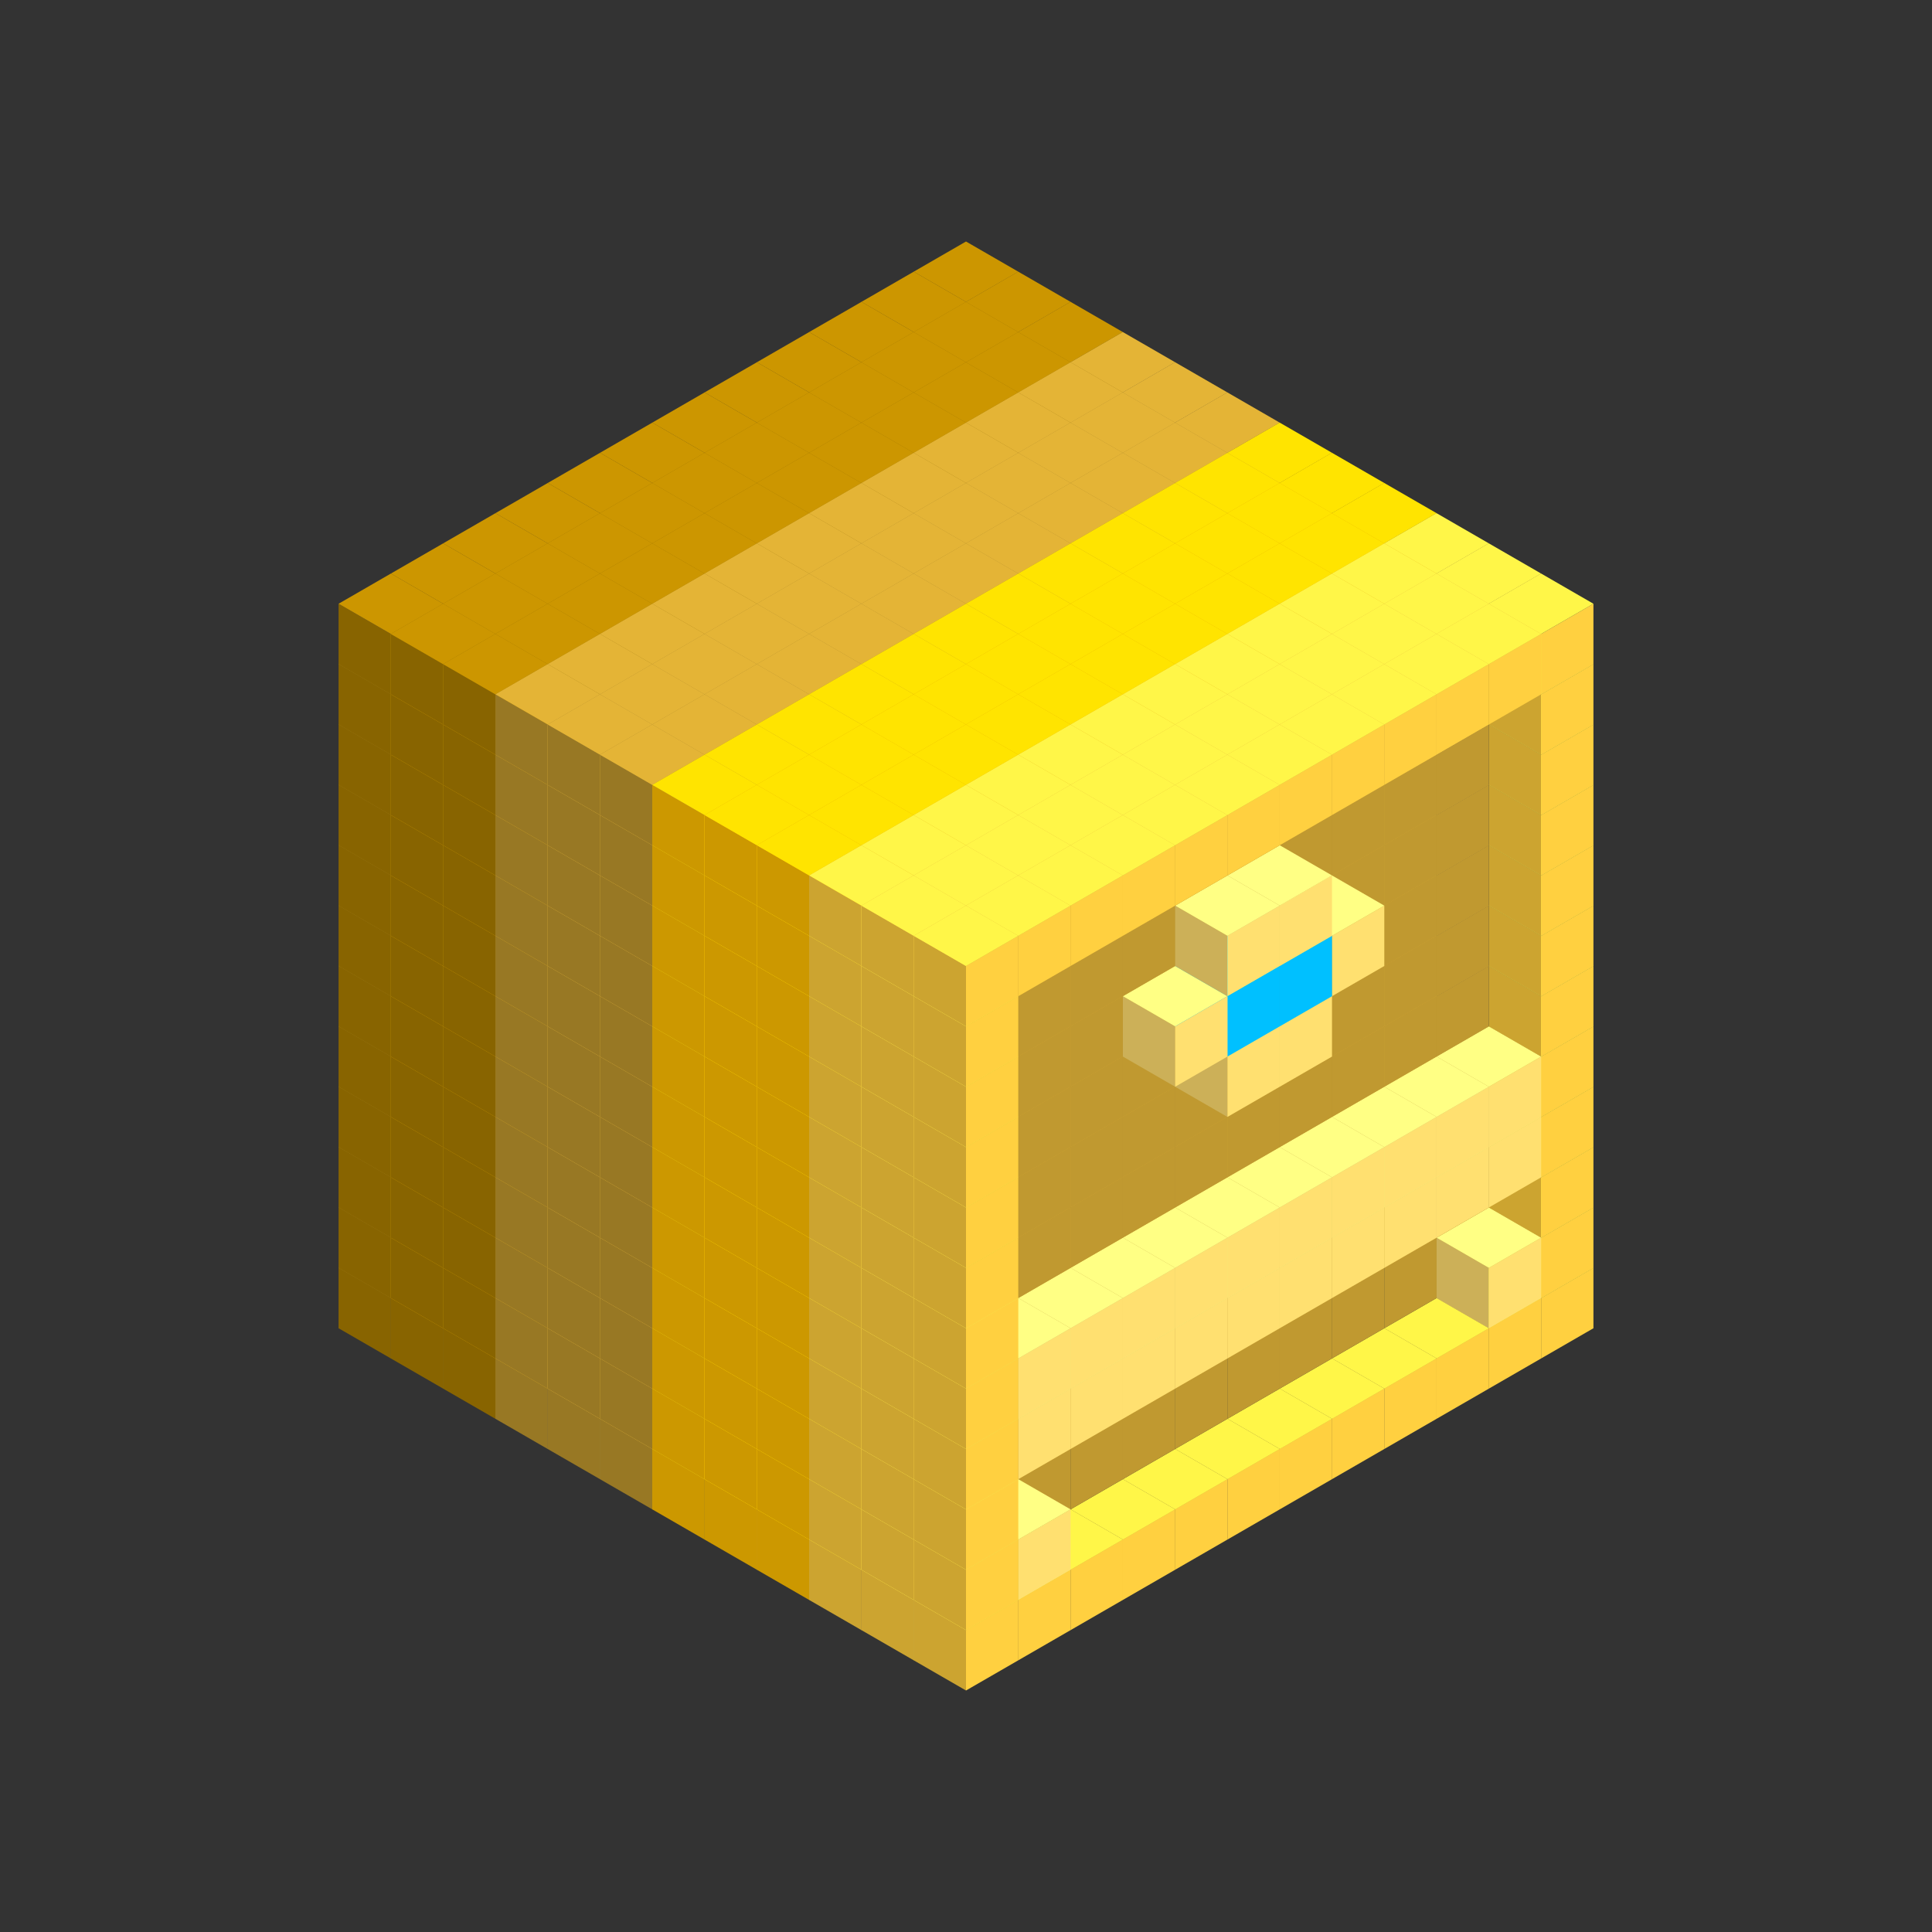 
<svg width='600' height='600' viewBox='4436371 5550000 3200000 3200000' xmlns='http://www.w3.org/2000/svg' xmlns:xlink='http://www.w3.org/1999/xlink'>
<rect x="4436371" y="5550000" width="3200000" height="3200000" fill="#333333" stroke="none"/>
<use xlink:href='#v-0x00000053-6' transform='translate(983738,3600000)'/>
<use xlink:href='#v-0x00000053-6' transform='translate(1070341,3650000)'/>
<use xlink:href='#v-0x00000053-6' transform='translate(1156944,3700000)'/>
<use xlink:href='#v-0x00000053-2' transform='translate(1243547,3750000)'/>
<use xlink:href='#v-0x00000053-2' transform='translate(1330150,3800000)'/>
<use xlink:href='#v-0x00000053-2' transform='translate(1416753,3850000)'/>
<use xlink:href='#v-0x00000053-5' transform='translate(1503356,3900000)'/>
<use xlink:href='#v-0x00000053-5' transform='translate(1589959,3950000)'/>
<use xlink:href='#v-0x00000053-5' transform='translate(1676562,4000000)'/>
<use xlink:href='#v-0x00000053-4' transform='translate(1763165,4050000)'/>
<use xlink:href='#v-0x00000053-4' transform='translate(1849768,4100000)'/>
<use xlink:href='#v-0x00000053-4' transform='translate(2889004,3600000)'/>
<use xlink:href='#v-0x00000053-4' transform='translate(2802401,3650000)'/>
<use xlink:href='#v-0x00000053-4' transform='translate(2715798,3700000)'/>
<use xlink:href='#v-0x00000053-4' transform='translate(2629195,3750000)'/>
<use xlink:href='#v-0x00000053-4' transform='translate(2542592,3800000)'/>
<use xlink:href='#v-0x00000053-4' transform='translate(2455989,3850000)'/>
<use xlink:href='#v-0x00000053-4' transform='translate(2369386,3900000)'/>
<use xlink:href='#v-0x00000053-4' transform='translate(2282783,3950000)'/>
<use xlink:href='#v-0x00000053-4' transform='translate(2196180,4000000)'/>
<use xlink:href='#v-0x00000053-4' transform='translate(2109577,4050000)'/>
<use xlink:href='#v-0x00000053-4' transform='translate(2022974,4100000)'/>
<use xlink:href='#v-0x00000053-4' transform='translate(1936371,4150000)'/>
<use xlink:href='#v-0x00000053-6' transform='translate(983738,3500000)'/>
<use xlink:href='#v-0x00000053-6' transform='translate(1070341,3550000)'/>
<use xlink:href='#v-0x00000053-6' transform='translate(1156944,3600000)'/>
<use xlink:href='#v-0x00000053-2' transform='translate(1243547,3650000)'/>
<use xlink:href='#v-0x00000053-2' transform='translate(1330150,3700000)'/>
<use xlink:href='#v-0x00000053-2' transform='translate(1416753,3750000)'/>
<use xlink:href='#v-0x00000053-5' transform='translate(1503356,3800000)'/>
<use xlink:href='#v-0x00000053-5' transform='translate(1589959,3850000)'/>
<use xlink:href='#v-0x00000053-5' transform='translate(1676562,3900000)'/>
<use xlink:href='#v-0x00000053-4' transform='translate(1763165,3950000)'/>
<use xlink:href='#v-0x00000053-2' transform='translate(2715798,3500000)'/>
<use xlink:href='#v-0x00000053-2' transform='translate(2629195,3550000)'/>
<use xlink:href='#v-0x00000053-2' transform='translate(2542592,3600000)'/>
<use xlink:href='#v-0x00000053-2' transform='translate(2455989,3650000)'/>
<use xlink:href='#v-0x00000053-2' transform='translate(2369386,3700000)'/>
<use xlink:href='#v-0x00000053-2' transform='translate(2282783,3750000)'/>
<use xlink:href='#v-0x00000053-2' transform='translate(2196180,3800000)'/>
<use xlink:href='#v-0x00000053-2' transform='translate(2109577,3850000)'/>
<use xlink:href='#v-0x00000053-2' transform='translate(2022974,3900000)'/>
<use xlink:href='#v-0x00000053-2' transform='translate(1936371,3950000)'/>
<use xlink:href='#v-0x00000053-4' transform='translate(1849768,4000000)'/>
<use xlink:href='#v-0x00000053-4' transform='translate(2889004,3500000)'/>
<use xlink:href='#v-0x00000053-1' transform='translate(2802401,3550000)'/>
<use xlink:href='#v-0x00000053-1' transform='translate(2022974,4000000)'/>
<use xlink:href='#v-0x00000053-4' transform='translate(1936371,4050000)'/>
<use xlink:href='#v-0x00000053-6' transform='translate(983738,3400000)'/>
<use xlink:href='#v-0x00000053-6' transform='translate(1070341,3450000)'/>
<use xlink:href='#v-0x00000053-6' transform='translate(1156944,3500000)'/>
<use xlink:href='#v-0x00000053-2' transform='translate(1243547,3550000)'/>
<use xlink:href='#v-0x00000053-2' transform='translate(1330150,3600000)'/>
<use xlink:href='#v-0x00000053-2' transform='translate(1416753,3650000)'/>
<use xlink:href='#v-0x00000053-5' transform='translate(1503356,3700000)'/>
<use xlink:href='#v-0x00000053-5' transform='translate(1589959,3750000)'/>
<use xlink:href='#v-0x00000053-5' transform='translate(1676562,3800000)'/>
<use xlink:href='#v-0x00000053-4' transform='translate(1763165,3850000)'/>
<use xlink:href='#v-0x00000053-2' transform='translate(2715798,3400000)'/>
<use xlink:href='#v-0x00000053-2' transform='translate(2629195,3450000)'/>
<use xlink:href='#v-0x00000053-2' transform='translate(2542592,3500000)'/>
<use xlink:href='#v-0x00000053-2' transform='translate(2455989,3550000)'/>
<use xlink:href='#v-0x00000053-2' transform='translate(2369386,3600000)'/>
<use xlink:href='#v-0x00000053-2' transform='translate(2282783,3650000)'/>
<use xlink:href='#v-0x00000053-2' transform='translate(2196180,3700000)'/>
<use xlink:href='#v-0x00000053-2' transform='translate(2109577,3750000)'/>
<use xlink:href='#v-0x00000053-2' transform='translate(2022974,3800000)'/>
<use xlink:href='#v-0x00000053-2' transform='translate(1936371,3850000)'/>
<use xlink:href='#v-0x00000053-4' transform='translate(1849768,3900000)'/>
<use xlink:href='#v-0x00000053-4' transform='translate(2889004,3400000)'/>
<use xlink:href='#v-0x00000053-4' transform='translate(1936371,3950000)'/>
<use xlink:href='#v-0x00000053-6' transform='translate(983738,3300000)'/>
<use xlink:href='#v-0x00000053-6' transform='translate(1070341,3350000)'/>
<use xlink:href='#v-0x00000053-6' transform='translate(1156944,3400000)'/>
<use xlink:href='#v-0x00000053-2' transform='translate(1243547,3450000)'/>
<use xlink:href='#v-0x00000053-2' transform='translate(1330150,3500000)'/>
<use xlink:href='#v-0x00000053-2' transform='translate(1416753,3550000)'/>
<use xlink:href='#v-0x00000053-5' transform='translate(1503356,3600000)'/>
<use xlink:href='#v-0x00000053-5' transform='translate(1589959,3650000)'/>
<use xlink:href='#v-0x00000053-5' transform='translate(1676562,3700000)'/>
<use xlink:href='#v-0x00000053-4' transform='translate(1763165,3750000)'/>
<use xlink:href='#v-0x00000053-2' transform='translate(2715798,3300000)'/>
<use xlink:href='#v-0x00000053-2' transform='translate(2629195,3350000)'/>
<use xlink:href='#v-0x00000053-2' transform='translate(2542592,3400000)'/>
<use xlink:href='#v-0x00000053-2' transform='translate(2455989,3450000)'/>
<use xlink:href='#v-0x00000053-2' transform='translate(2369386,3500000)'/>
<use xlink:href='#v-0x00000053-2' transform='translate(2282783,3550000)'/>
<use xlink:href='#v-0x00000053-2' transform='translate(2196180,3600000)'/>
<use xlink:href='#v-0x00000053-2' transform='translate(2109577,3650000)'/>
<use xlink:href='#v-0x00000053-2' transform='translate(2022974,3700000)'/>
<use xlink:href='#v-0x00000053-2' transform='translate(1936371,3750000)'/>
<use xlink:href='#v-0x00000053-4' transform='translate(1849768,3800000)'/>
<use xlink:href='#v-0x00000053-4' transform='translate(2889004,3300000)'/>
<use xlink:href='#v-0x00000053-1' transform='translate(2802401,3350000)'/>
<use xlink:href='#v-0x00000053-1' transform='translate(2715798,3400000)'/>
<use xlink:href='#v-0x00000053-1' transform='translate(2629195,3450000)'/>
<use xlink:href='#v-0x00000053-1' transform='translate(2542592,3500000)'/>
<use xlink:href='#v-0x00000053-1' transform='translate(2455989,3550000)'/>
<use xlink:href='#v-0x00000053-1' transform='translate(2369386,3600000)'/>
<use xlink:href='#v-0x00000053-1' transform='translate(2282783,3650000)'/>
<use xlink:href='#v-0x00000053-1' transform='translate(2196180,3700000)'/>
<use xlink:href='#v-0x00000053-1' transform='translate(2109577,3750000)'/>
<use xlink:href='#v-0x00000053-1' transform='translate(2022974,3800000)'/>
<use xlink:href='#v-0x00000053-4' transform='translate(1936371,3850000)'/>
<use xlink:href='#v-0x00000053-6' transform='translate(983738,3200000)'/>
<use xlink:href='#v-0x00000053-6' transform='translate(1070341,3250000)'/>
<use xlink:href='#v-0x00000053-6' transform='translate(1156944,3300000)'/>
<use xlink:href='#v-0x00000053-2' transform='translate(1243547,3350000)'/>
<use xlink:href='#v-0x00000053-2' transform='translate(1330150,3400000)'/>
<use xlink:href='#v-0x00000053-2' transform='translate(1416753,3450000)'/>
<use xlink:href='#v-0x00000053-5' transform='translate(1503356,3500000)'/>
<use xlink:href='#v-0x00000053-5' transform='translate(1589959,3550000)'/>
<use xlink:href='#v-0x00000053-5' transform='translate(1676562,3600000)'/>
<use xlink:href='#v-0x00000053-4' transform='translate(1763165,3650000)'/>
<use xlink:href='#v-0x00000053-2' transform='translate(2715798,3200000)'/>
<use xlink:href='#v-0x00000053-2' transform='translate(2629195,3250000)'/>
<use xlink:href='#v-0x00000053-2' transform='translate(2542592,3300000)'/>
<use xlink:href='#v-0x00000053-2' transform='translate(2455989,3350000)'/>
<use xlink:href='#v-0x00000053-2' transform='translate(2369386,3400000)'/>
<use xlink:href='#v-0x00000053-2' transform='translate(2282783,3450000)'/>
<use xlink:href='#v-0x00000053-2' transform='translate(2196180,3500000)'/>
<use xlink:href='#v-0x00000053-2' transform='translate(2109577,3550000)'/>
<use xlink:href='#v-0x00000053-2' transform='translate(2022974,3600000)'/>
<use xlink:href='#v-0x00000053-2' transform='translate(1936371,3650000)'/>
<use xlink:href='#v-0x00000053-4' transform='translate(1849768,3700000)'/>
<use xlink:href='#v-0x00000053-4' transform='translate(2889004,3200000)'/>
<use xlink:href='#v-0x00000053-1' transform='translate(2802401,3250000)'/>
<use xlink:href='#v-0x00000053-1' transform='translate(2715798,3300000)'/>
<use xlink:href='#v-0x00000053-1' transform='translate(2629195,3350000)'/>
<use xlink:href='#v-0x00000053-1' transform='translate(2542592,3400000)'/>
<use xlink:href='#v-0x00000053-1' transform='translate(2455989,3450000)'/>
<use xlink:href='#v-0x00000053-1' transform='translate(2369386,3500000)'/>
<use xlink:href='#v-0x00000053-1' transform='translate(2282783,3550000)'/>
<use xlink:href='#v-0x00000053-1' transform='translate(2196180,3600000)'/>
<use xlink:href='#v-0x00000053-1' transform='translate(2109577,3650000)'/>
<use xlink:href='#v-0x00000053-1' transform='translate(2022974,3700000)'/>
<use xlink:href='#v-0x00000053-4' transform='translate(1936371,3750000)'/>
<use xlink:href='#v-0x00000053-6' transform='translate(983738,3100000)'/>
<use xlink:href='#v-0x00000053-6' transform='translate(1070341,3150000)'/>
<use xlink:href='#v-0x00000053-6' transform='translate(1156944,3200000)'/>
<use xlink:href='#v-0x00000053-2' transform='translate(1243547,3250000)'/>
<use xlink:href='#v-0x00000053-2' transform='translate(1330150,3300000)'/>
<use xlink:href='#v-0x00000053-2' transform='translate(1416753,3350000)'/>
<use xlink:href='#v-0x00000053-5' transform='translate(1503356,3400000)'/>
<use xlink:href='#v-0x00000053-5' transform='translate(1589959,3450000)'/>
<use xlink:href='#v-0x00000053-5' transform='translate(1676562,3500000)'/>
<use xlink:href='#v-0x00000053-4' transform='translate(1763165,3550000)'/>
<use xlink:href='#v-0x00000053-2' transform='translate(2715798,3100000)'/>
<use xlink:href='#v-0x00000053-2' transform='translate(2629195,3150000)'/>
<use xlink:href='#v-0x00000053-2' transform='translate(2542592,3200000)'/>
<use xlink:href='#v-0x00000053-2' transform='translate(2455989,3250000)'/>
<use xlink:href='#v-0x00000053-2' transform='translate(2369386,3300000)'/>
<use xlink:href='#v-0x00000053-2' transform='translate(2282783,3350000)'/>
<use xlink:href='#v-0x00000053-2' transform='translate(2196180,3400000)'/>
<use xlink:href='#v-0x00000053-2' transform='translate(2109577,3450000)'/>
<use xlink:href='#v-0x00000053-2' transform='translate(2022974,3500000)'/>
<use xlink:href='#v-0x00000053-2' transform='translate(1936371,3550000)'/>
<use xlink:href='#v-0x00000053-4' transform='translate(1849768,3600000)'/>
<use xlink:href='#v-0x00000053-4' transform='translate(2889004,3100000)'/>
<use xlink:href='#v-0x00000053-4' transform='translate(1936371,3650000)'/>
<use xlink:href='#v-0x00000053-6' transform='translate(983738,3000000)'/>
<use xlink:href='#v-0x00000053-6' transform='translate(1070341,3050000)'/>
<use xlink:href='#v-0x00000053-6' transform='translate(1156944,3100000)'/>
<use xlink:href='#v-0x00000053-2' transform='translate(1243547,3150000)'/>
<use xlink:href='#v-0x00000053-2' transform='translate(1330150,3200000)'/>
<use xlink:href='#v-0x00000053-2' transform='translate(1416753,3250000)'/>
<use xlink:href='#v-0x00000053-5' transform='translate(1503356,3300000)'/>
<use xlink:href='#v-0x00000053-5' transform='translate(1589959,3350000)'/>
<use xlink:href='#v-0x00000053-5' transform='translate(1676562,3400000)'/>
<use xlink:href='#v-0x00000053-4' transform='translate(1763165,3450000)'/>
<use xlink:href='#v-0x00000053-2' transform='translate(2715798,3000000)'/>
<use xlink:href='#v-0x00000053-2' transform='translate(2629195,3050000)'/>
<use xlink:href='#v-0x00000053-2' transform='translate(2542592,3100000)'/>
<use xlink:href='#v-0x00000053-2' transform='translate(2455989,3150000)'/>
<use xlink:href='#v-0x00000053-2' transform='translate(2369386,3200000)'/>
<use xlink:href='#v-0x00000053-2' transform='translate(2282783,3250000)'/>
<use xlink:href='#v-0x00000053-2' transform='translate(2196180,3300000)'/>
<use xlink:href='#v-0x00000053-2' transform='translate(2109577,3350000)'/>
<use xlink:href='#v-0x00000053-2' transform='translate(2022974,3400000)'/>
<use xlink:href='#v-0x00000053-2' transform='translate(1936371,3450000)'/>
<use xlink:href='#v-0x00000053-4' transform='translate(1849768,3500000)'/>
<use xlink:href='#v-0x00000053-4' transform='translate(2889004,3000000)'/>
<use xlink:href='#v-0x00000053-4' transform='translate(1936371,3550000)'/>
<use xlink:href='#v-0x00000053-6' transform='translate(983738,2900000)'/>
<use xlink:href='#v-0x00000053-6' transform='translate(1070341,2950000)'/>
<use xlink:href='#v-0x00000053-6' transform='translate(1156944,3000000)'/>
<use xlink:href='#v-0x00000053-2' transform='translate(1243547,3050000)'/>
<use xlink:href='#v-0x00000053-2' transform='translate(1330150,3100000)'/>
<use xlink:href='#v-0x00000053-2' transform='translate(1416753,3150000)'/>
<use xlink:href='#v-0x00000053-5' transform='translate(1503356,3200000)'/>
<use xlink:href='#v-0x00000053-5' transform='translate(1589959,3250000)'/>
<use xlink:href='#v-0x00000053-5' transform='translate(1676562,3300000)'/>
<use xlink:href='#v-0x00000053-4' transform='translate(1763165,3350000)'/>
<use xlink:href='#v-0x00000053-2' transform='translate(2715798,2900000)'/>
<use xlink:href='#v-0x00000053-2' transform='translate(2629195,2950000)'/>
<use xlink:href='#v-0x00000053-2' transform='translate(2542592,3000000)'/>
<use xlink:href='#v-0x00000053-2' transform='translate(2455989,3050000)'/>
<use xlink:href='#v-0x00000053-2' transform='translate(2369386,3100000)'/>
<use xlink:href='#v-0x00000053-2' transform='translate(2282783,3150000)'/>
<use xlink:href='#v-0x00000053-2' transform='translate(2196180,3200000)'/>
<use xlink:href='#v-0x00000053-2' transform='translate(2109577,3250000)'/>
<use xlink:href='#v-0x00000053-2' transform='translate(2022974,3300000)'/>
<use xlink:href='#v-0x00000053-2' transform='translate(1936371,3350000)'/>
<use xlink:href='#v-0x00000053-4' transform='translate(1849768,3400000)'/>
<use xlink:href='#v-0x00000053-4' transform='translate(2889004,2900000)'/>
<use xlink:href='#v-0x00000053-1' transform='translate(2455989,3150000)'/>
<use xlink:href='#v-0x00000053-1' transform='translate(2369386,3200000)'/>
<use xlink:href='#v-0x00000053-4' transform='translate(1936371,3450000)'/>
<use xlink:href='#v-0x00000053-6' transform='translate(983738,2800000)'/>
<use xlink:href='#v-0x00000053-6' transform='translate(1070341,2850000)'/>
<use xlink:href='#v-0x00000053-6' transform='translate(1156944,2900000)'/>
<use xlink:href='#v-0x00000053-2' transform='translate(1243547,2950000)'/>
<use xlink:href='#v-0x00000053-2' transform='translate(1330150,3000000)'/>
<use xlink:href='#v-0x00000053-2' transform='translate(1416753,3050000)'/>
<use xlink:href='#v-0x00000053-5' transform='translate(1503356,3100000)'/>
<use xlink:href='#v-0x00000053-5' transform='translate(1589959,3150000)'/>
<use xlink:href='#v-0x00000053-5' transform='translate(1676562,3200000)'/>
<use xlink:href='#v-0x00000053-4' transform='translate(1763165,3250000)'/>
<use xlink:href='#v-0x00000053-2' transform='translate(2715798,2800000)'/>
<use xlink:href='#v-0x00000053-2' transform='translate(2629195,2850000)'/>
<use xlink:href='#v-0x00000053-2' transform='translate(2542592,2900000)'/>
<use xlink:href='#v-0x00000053-2' transform='translate(2455989,2950000)'/>
<use xlink:href='#v-0x00000053-2' transform='translate(2369386,3000000)'/>
<use xlink:href='#v-0x00000053-2' transform='translate(2282783,3050000)'/>
<use xlink:href='#v-0x00000053-2' transform='translate(2196180,3100000)'/>
<use xlink:href='#v-0x00000053-2' transform='translate(2109577,3150000)'/>
<use xlink:href='#v-0x00000053-2' transform='translate(2022974,3200000)'/>
<use xlink:href='#v-0x00000053-2' transform='translate(1936371,3250000)'/>
<use xlink:href='#v-0x00000053-4' transform='translate(1849768,3300000)'/>
<use xlink:href='#v-0x00000053-4' transform='translate(2889004,2800000)'/>
<use xlink:href='#v-0x00000053-1' transform='translate(2542592,3000000)'/>
<use xlink:href='#v-0x00000053-3' transform='translate(2455989,3050000)'/>
<use xlink:href='#v-0x00000053-3' transform='translate(2369386,3100000)'/>
<use xlink:href='#v-0x00000053-1' transform='translate(2282783,3150000)'/>
<use xlink:href='#v-0x00000053-4' transform='translate(1936371,3350000)'/>
<use xlink:href='#v-0x00000053-6' transform='translate(983738,2700000)'/>
<use xlink:href='#v-0x00000053-6' transform='translate(1070341,2750000)'/>
<use xlink:href='#v-0x00000053-6' transform='translate(1156944,2800000)'/>
<use xlink:href='#v-0x00000053-2' transform='translate(1243547,2850000)'/>
<use xlink:href='#v-0x00000053-2' transform='translate(1330150,2900000)'/>
<use xlink:href='#v-0x00000053-2' transform='translate(1416753,2950000)'/>
<use xlink:href='#v-0x00000053-5' transform='translate(1503356,3000000)'/>
<use xlink:href='#v-0x00000053-5' transform='translate(1589959,3050000)'/>
<use xlink:href='#v-0x00000053-5' transform='translate(1676562,3100000)'/>
<use xlink:href='#v-0x00000053-4' transform='translate(1763165,3150000)'/>
<use xlink:href='#v-0x00000053-2' transform='translate(2715798,2700000)'/>
<use xlink:href='#v-0x00000053-2' transform='translate(2629195,2750000)'/>
<use xlink:href='#v-0x00000053-2' transform='translate(2542592,2800000)'/>
<use xlink:href='#v-0x00000053-2' transform='translate(2455989,2850000)'/>
<use xlink:href='#v-0x00000053-2' transform='translate(2369386,2900000)'/>
<use xlink:href='#v-0x00000053-2' transform='translate(2282783,2950000)'/>
<use xlink:href='#v-0x00000053-2' transform='translate(2196180,3000000)'/>
<use xlink:href='#v-0x00000053-2' transform='translate(2109577,3050000)'/>
<use xlink:href='#v-0x00000053-2' transform='translate(2022974,3100000)'/>
<use xlink:href='#v-0x00000053-2' transform='translate(1936371,3150000)'/>
<use xlink:href='#v-0x00000053-4' transform='translate(1849768,3200000)'/>
<use xlink:href='#v-0x00000053-4' transform='translate(2889004,2700000)'/>
<use xlink:href='#v-0x00000053-1' transform='translate(2455989,2950000)'/>
<use xlink:href='#v-0x00000053-1' transform='translate(2369386,3000000)'/>
<use xlink:href='#v-0x00000053-4' transform='translate(1936371,3250000)'/>
<use xlink:href='#v-0x00000053-6' transform='translate(983738,2600000)'/>
<use xlink:href='#v-0x00000053-6' transform='translate(1070341,2650000)'/>
<use xlink:href='#v-0x00000053-6' transform='translate(1156944,2700000)'/>
<use xlink:href='#v-0x00000053-2' transform='translate(1243547,2750000)'/>
<use xlink:href='#v-0x00000053-2' transform='translate(1330150,2800000)'/>
<use xlink:href='#v-0x00000053-2' transform='translate(1416753,2850000)'/>
<use xlink:href='#v-0x00000053-5' transform='translate(1503356,2900000)'/>
<use xlink:href='#v-0x00000053-5' transform='translate(1589959,2950000)'/>
<use xlink:href='#v-0x00000053-5' transform='translate(1676562,3000000)'/>
<use xlink:href='#v-0x00000053-4' transform='translate(1763165,3050000)'/>
<use xlink:href='#v-0x00000053-2' transform='translate(2715798,2600000)'/>
<use xlink:href='#v-0x00000053-2' transform='translate(2629195,2650000)'/>
<use xlink:href='#v-0x00000053-2' transform='translate(2542592,2700000)'/>
<use xlink:href='#v-0x00000053-2' transform='translate(2455989,2750000)'/>
<use xlink:href='#v-0x00000053-2' transform='translate(2369386,2800000)'/>
<use xlink:href='#v-0x00000053-2' transform='translate(2282783,2850000)'/>
<use xlink:href='#v-0x00000053-2' transform='translate(2196180,2900000)'/>
<use xlink:href='#v-0x00000053-2' transform='translate(2109577,2950000)'/>
<use xlink:href='#v-0x00000053-2' transform='translate(2022974,3000000)'/>
<use xlink:href='#v-0x00000053-2' transform='translate(1936371,3050000)'/>
<use xlink:href='#v-0x00000053-4' transform='translate(1849768,3100000)'/>
<use xlink:href='#v-0x00000053-4' transform='translate(2889004,2600000)'/>
<use xlink:href='#v-0x00000053-4' transform='translate(1936371,3150000)'/>
<use xlink:href='#v-0x00000053-6' transform='translate(1936371,1950000)'/>
<use xlink:href='#v-0x00000053-6' transform='translate(1849768,2000000)'/>
<use xlink:href='#v-0x00000053-6' transform='translate(1763165,2050000)'/>
<use xlink:href='#v-0x00000053-6' transform='translate(1676562,2100000)'/>
<use xlink:href='#v-0x00000053-6' transform='translate(1589959,2150000)'/>
<use xlink:href='#v-0x00000053-6' transform='translate(1503356,2200000)'/>
<use xlink:href='#v-0x00000053-6' transform='translate(1416753,2250000)'/>
<use xlink:href='#v-0x00000053-6' transform='translate(1330150,2300000)'/>
<use xlink:href='#v-0x00000053-6' transform='translate(1243547,2350000)'/>
<use xlink:href='#v-0x00000053-6' transform='translate(1156944,2400000)'/>
<use xlink:href='#v-0x00000053-6' transform='translate(1070341,2450000)'/>
<use xlink:href='#v-0x00000053-6' transform='translate(983738,2500000)'/>
<use xlink:href='#v-0x00000053-6' transform='translate(2022974,2000000)'/>
<use xlink:href='#v-0x00000053-6' transform='translate(1936371,2050000)'/>
<use xlink:href='#v-0x00000053-6' transform='translate(1849768,2100000)'/>
<use xlink:href='#v-0x00000053-6' transform='translate(1763165,2150000)'/>
<use xlink:href='#v-0x00000053-6' transform='translate(1676562,2200000)'/>
<use xlink:href='#v-0x00000053-6' transform='translate(1589959,2250000)'/>
<use xlink:href='#v-0x00000053-6' transform='translate(1503356,2300000)'/>
<use xlink:href='#v-0x00000053-6' transform='translate(1416753,2350000)'/>
<use xlink:href='#v-0x00000053-6' transform='translate(1330150,2400000)'/>
<use xlink:href='#v-0x00000053-6' transform='translate(1243547,2450000)'/>
<use xlink:href='#v-0x00000053-6' transform='translate(1156944,2500000)'/>
<use xlink:href='#v-0x00000053-6' transform='translate(1070341,2550000)'/>
<use xlink:href='#v-0x00000053-6' transform='translate(2109577,2050000)'/>
<use xlink:href='#v-0x00000053-6' transform='translate(2022974,2100000)'/>
<use xlink:href='#v-0x00000053-6' transform='translate(1936371,2150000)'/>
<use xlink:href='#v-0x00000053-6' transform='translate(1849768,2200000)'/>
<use xlink:href='#v-0x00000053-6' transform='translate(1763165,2250000)'/>
<use xlink:href='#v-0x00000053-6' transform='translate(1676562,2300000)'/>
<use xlink:href='#v-0x00000053-6' transform='translate(1589959,2350000)'/>
<use xlink:href='#v-0x00000053-6' transform='translate(1503356,2400000)'/>
<use xlink:href='#v-0x00000053-6' transform='translate(1416753,2450000)'/>
<use xlink:href='#v-0x00000053-6' transform='translate(1330150,2500000)'/>
<use xlink:href='#v-0x00000053-6' transform='translate(1243547,2550000)'/>
<use xlink:href='#v-0x00000053-6' transform='translate(1156944,2600000)'/>
<use xlink:href='#v-0x00000053-2' transform='translate(2196180,2100000)'/>
<use xlink:href='#v-0x00000053-2' transform='translate(2109577,2150000)'/>
<use xlink:href='#v-0x00000053-2' transform='translate(2022974,2200000)'/>
<use xlink:href='#v-0x00000053-2' transform='translate(1936371,2250000)'/>
<use xlink:href='#v-0x00000053-2' transform='translate(1849768,2300000)'/>
<use xlink:href='#v-0x00000053-2' transform='translate(1763165,2350000)'/>
<use xlink:href='#v-0x00000053-2' transform='translate(1676562,2400000)'/>
<use xlink:href='#v-0x00000053-2' transform='translate(1589959,2450000)'/>
<use xlink:href='#v-0x00000053-2' transform='translate(1503356,2500000)'/>
<use xlink:href='#v-0x00000053-2' transform='translate(1416753,2550000)'/>
<use xlink:href='#v-0x00000053-2' transform='translate(1330150,2600000)'/>
<use xlink:href='#v-0x00000053-2' transform='translate(1243547,2650000)'/>
<use xlink:href='#v-0x00000053-2' transform='translate(2282783,2150000)'/>
<use xlink:href='#v-0x00000053-2' transform='translate(2196180,2200000)'/>
<use xlink:href='#v-0x00000053-2' transform='translate(2109577,2250000)'/>
<use xlink:href='#v-0x00000053-2' transform='translate(2022974,2300000)'/>
<use xlink:href='#v-0x00000053-2' transform='translate(1936371,2350000)'/>
<use xlink:href='#v-0x00000053-2' transform='translate(1849768,2400000)'/>
<use xlink:href='#v-0x00000053-2' transform='translate(1763165,2450000)'/>
<use xlink:href='#v-0x00000053-2' transform='translate(1676562,2500000)'/>
<use xlink:href='#v-0x00000053-2' transform='translate(1589959,2550000)'/>
<use xlink:href='#v-0x00000053-2' transform='translate(1503356,2600000)'/>
<use xlink:href='#v-0x00000053-2' transform='translate(1416753,2650000)'/>
<use xlink:href='#v-0x00000053-2' transform='translate(1330150,2700000)'/>
<use xlink:href='#v-0x00000053-2' transform='translate(2369386,2200000)'/>
<use xlink:href='#v-0x00000053-2' transform='translate(2282783,2250000)'/>
<use xlink:href='#v-0x00000053-2' transform='translate(2196180,2300000)'/>
<use xlink:href='#v-0x00000053-2' transform='translate(2109577,2350000)'/>
<use xlink:href='#v-0x00000053-2' transform='translate(2022974,2400000)'/>
<use xlink:href='#v-0x00000053-2' transform='translate(1936371,2450000)'/>
<use xlink:href='#v-0x00000053-2' transform='translate(1849768,2500000)'/>
<use xlink:href='#v-0x00000053-2' transform='translate(1763165,2550000)'/>
<use xlink:href='#v-0x00000053-2' transform='translate(1676562,2600000)'/>
<use xlink:href='#v-0x00000053-2' transform='translate(1589959,2650000)'/>
<use xlink:href='#v-0x00000053-2' transform='translate(1503356,2700000)'/>
<use xlink:href='#v-0x00000053-2' transform='translate(1416753,2750000)'/>
<use xlink:href='#v-0x00000053-5' transform='translate(2455989,2250000)'/>
<use xlink:href='#v-0x00000053-5' transform='translate(2369386,2300000)'/>
<use xlink:href='#v-0x00000053-5' transform='translate(2282783,2350000)'/>
<use xlink:href='#v-0x00000053-5' transform='translate(2196180,2400000)'/>
<use xlink:href='#v-0x00000053-5' transform='translate(2109577,2450000)'/>
<use xlink:href='#v-0x00000053-5' transform='translate(2022974,2500000)'/>
<use xlink:href='#v-0x00000053-5' transform='translate(1936371,2550000)'/>
<use xlink:href='#v-0x00000053-5' transform='translate(1849768,2600000)'/>
<use xlink:href='#v-0x00000053-5' transform='translate(1763165,2650000)'/>
<use xlink:href='#v-0x00000053-5' transform='translate(1676562,2700000)'/>
<use xlink:href='#v-0x00000053-5' transform='translate(1589959,2750000)'/>
<use xlink:href='#v-0x00000053-5' transform='translate(1503356,2800000)'/>
<use xlink:href='#v-0x00000053-5' transform='translate(2542592,2300000)'/>
<use xlink:href='#v-0x00000053-5' transform='translate(2455989,2350000)'/>
<use xlink:href='#v-0x00000053-5' transform='translate(2369386,2400000)'/>
<use xlink:href='#v-0x00000053-5' transform='translate(2282783,2450000)'/>
<use xlink:href='#v-0x00000053-5' transform='translate(2196180,2500000)'/>
<use xlink:href='#v-0x00000053-5' transform='translate(2109577,2550000)'/>
<use xlink:href='#v-0x00000053-5' transform='translate(2022974,2600000)'/>
<use xlink:href='#v-0x00000053-5' transform='translate(1936371,2650000)'/>
<use xlink:href='#v-0x00000053-5' transform='translate(1849768,2700000)'/>
<use xlink:href='#v-0x00000053-5' transform='translate(1763165,2750000)'/>
<use xlink:href='#v-0x00000053-5' transform='translate(1676562,2800000)'/>
<use xlink:href='#v-0x00000053-5' transform='translate(1589959,2850000)'/>
<use xlink:href='#v-0x00000053-5' transform='translate(2629195,2350000)'/>
<use xlink:href='#v-0x00000053-5' transform='translate(2542592,2400000)'/>
<use xlink:href='#v-0x00000053-5' transform='translate(2455989,2450000)'/>
<use xlink:href='#v-0x00000053-5' transform='translate(2369386,2500000)'/>
<use xlink:href='#v-0x00000053-5' transform='translate(2282783,2550000)'/>
<use xlink:href='#v-0x00000053-5' transform='translate(2196180,2600000)'/>
<use xlink:href='#v-0x00000053-5' transform='translate(2109577,2650000)'/>
<use xlink:href='#v-0x00000053-5' transform='translate(2022974,2700000)'/>
<use xlink:href='#v-0x00000053-5' transform='translate(1936371,2750000)'/>
<use xlink:href='#v-0x00000053-5' transform='translate(1849768,2800000)'/>
<use xlink:href='#v-0x00000053-5' transform='translate(1763165,2850000)'/>
<use xlink:href='#v-0x00000053-5' transform='translate(1676562,2900000)'/>
<use xlink:href='#v-0x00000053-4' transform='translate(2715798,2400000)'/>
<use xlink:href='#v-0x00000053-4' transform='translate(2629195,2450000)'/>
<use xlink:href='#v-0x00000053-4' transform='translate(2542592,2500000)'/>
<use xlink:href='#v-0x00000053-4' transform='translate(2455989,2550000)'/>
<use xlink:href='#v-0x00000053-4' transform='translate(2369386,2600000)'/>
<use xlink:href='#v-0x00000053-4' transform='translate(2282783,2650000)'/>
<use xlink:href='#v-0x00000053-4' transform='translate(2196180,2700000)'/>
<use xlink:href='#v-0x00000053-4' transform='translate(2109577,2750000)'/>
<use xlink:href='#v-0x00000053-4' transform='translate(2022974,2800000)'/>
<use xlink:href='#v-0x00000053-4' transform='translate(1936371,2850000)'/>
<use xlink:href='#v-0x00000053-4' transform='translate(1849768,2900000)'/>
<use xlink:href='#v-0x00000053-4' transform='translate(1763165,2950000)'/>
<use xlink:href='#v-0x00000053-4' transform='translate(2802401,2450000)'/>
<use xlink:href='#v-0x00000053-4' transform='translate(2715798,2500000)'/>
<use xlink:href='#v-0x00000053-4' transform='translate(2629195,2550000)'/>
<use xlink:href='#v-0x00000053-4' transform='translate(2542592,2600000)'/>
<use xlink:href='#v-0x00000053-4' transform='translate(2455989,2650000)'/>
<use xlink:href='#v-0x00000053-4' transform='translate(2369386,2700000)'/>
<use xlink:href='#v-0x00000053-4' transform='translate(2282783,2750000)'/>
<use xlink:href='#v-0x00000053-4' transform='translate(2196180,2800000)'/>
<use xlink:href='#v-0x00000053-4' transform='translate(2109577,2850000)'/>
<use xlink:href='#v-0x00000053-4' transform='translate(2022974,2900000)'/>
<use xlink:href='#v-0x00000053-4' transform='translate(1936371,2950000)'/>
<use xlink:href='#v-0x00000053-4' transform='translate(1849768,3000000)'/>
<use xlink:href='#v-0x00000053-4' transform='translate(2889004,2500000)'/>
<use xlink:href='#v-0x00000053-4' transform='translate(2802401,2550000)'/>
<use xlink:href='#v-0x00000053-4' transform='translate(2715798,2600000)'/>
<use xlink:href='#v-0x00000053-4' transform='translate(2629195,2650000)'/>
<use xlink:href='#v-0x00000053-4' transform='translate(2542592,2700000)'/>
<use xlink:href='#v-0x00000053-4' transform='translate(2455989,2750000)'/>
<use xlink:href='#v-0x00000053-4' transform='translate(2369386,2800000)'/>
<use xlink:href='#v-0x00000053-4' transform='translate(2282783,2850000)'/>
<use xlink:href='#v-0x00000053-4' transform='translate(2196180,2900000)'/>
<use xlink:href='#v-0x00000053-4' transform='translate(2109577,2950000)'/>
<use xlink:href='#v-0x00000053-4' transform='translate(2022974,3000000)'/>
<use xlink:href='#v-0x00000053-4' transform='translate(1936371,3050000)'/>
<defs>
<g id='v-0x00000053-1'>
<polygon points='4100000,4100000 4100000,4200000 4013397,4150000 4013397,4050000' fill='#ccb058'/>
<polygon points='4100000,4100000 4100000,4200000 4186602,4150000 4186602,4050000' fill='#ffe070'/>
<polygon points='4100000,4100000 4013397,4050000 4100000,4000000 4186602,4050000' fill='#ffff84'/>
</g>
<g id='v-0x00000053-2'>
<polygon points='4100000,4100000 4100000,4200000 4013397,4150000 4013397,4050000' fill='#987824'/>
<polygon points='4100000,4100000 4100000,4200000 4186602,4150000 4186602,4050000' fill='#c09930'/>
<polygon points='4100000,4100000 4013397,4050000 4100000,4000000 4186602,4050000' fill='#e4b436'/>
</g>
<g id='v-0x00000053-3'>
<polygon points='4100000,4100000 4100000,4200000 4013397,4150000 4013397,4050000' fill='#0098cc'/>
<polygon points='4100000,4100000 4100000,4200000 4186602,4150000 4186602,4050000' fill='#00c0ff'/>
<polygon points='4100000,4100000 4013397,4050000 4100000,4000000 4186602,4050000' fill='#00e4ff'/>
</g>
<g id='v-0x00000053-4'>
<polygon points='4100000,4100000 4100000,4200000 4013397,4150000 4013397,4050000' fill='#cca430'/>
<polygon points='4100000,4100000 4100000,4200000 4186602,4150000 4186602,4050000' fill='#ffd040'/>
<polygon points='4100000,4100000 4013397,4050000 4100000,4000000 4186602,4050000' fill='#fff648'/>
</g>
<g id='v-0x00000053-5'>
<polygon points='4100000,4100000 4100000,4200000 4013397,4150000 4013397,4050000' fill='#cc9800'/>
<polygon points='4100000,4100000 4100000,4200000 4186602,4150000 4186602,4050000' fill='#ffc000'/>
<polygon points='4100000,4100000 4013397,4050000 4100000,4000000 4186602,4050000' fill='#ffe400'/>
</g>
<g id='v-0x00000053-6'>
<polygon points='4100000,4100000 4100000,4200000 4013397,4150000 4013397,4050000' fill='#886400'/>
<polygon points='4100000,4100000 4100000,4200000 4186602,4150000 4186602,4050000' fill='#aa8000'/>
<polygon points='4100000,4100000 4013397,4050000 4100000,4000000 4186602,4050000' fill='#cc9600'/>
</g>
</defs>
</svg>
